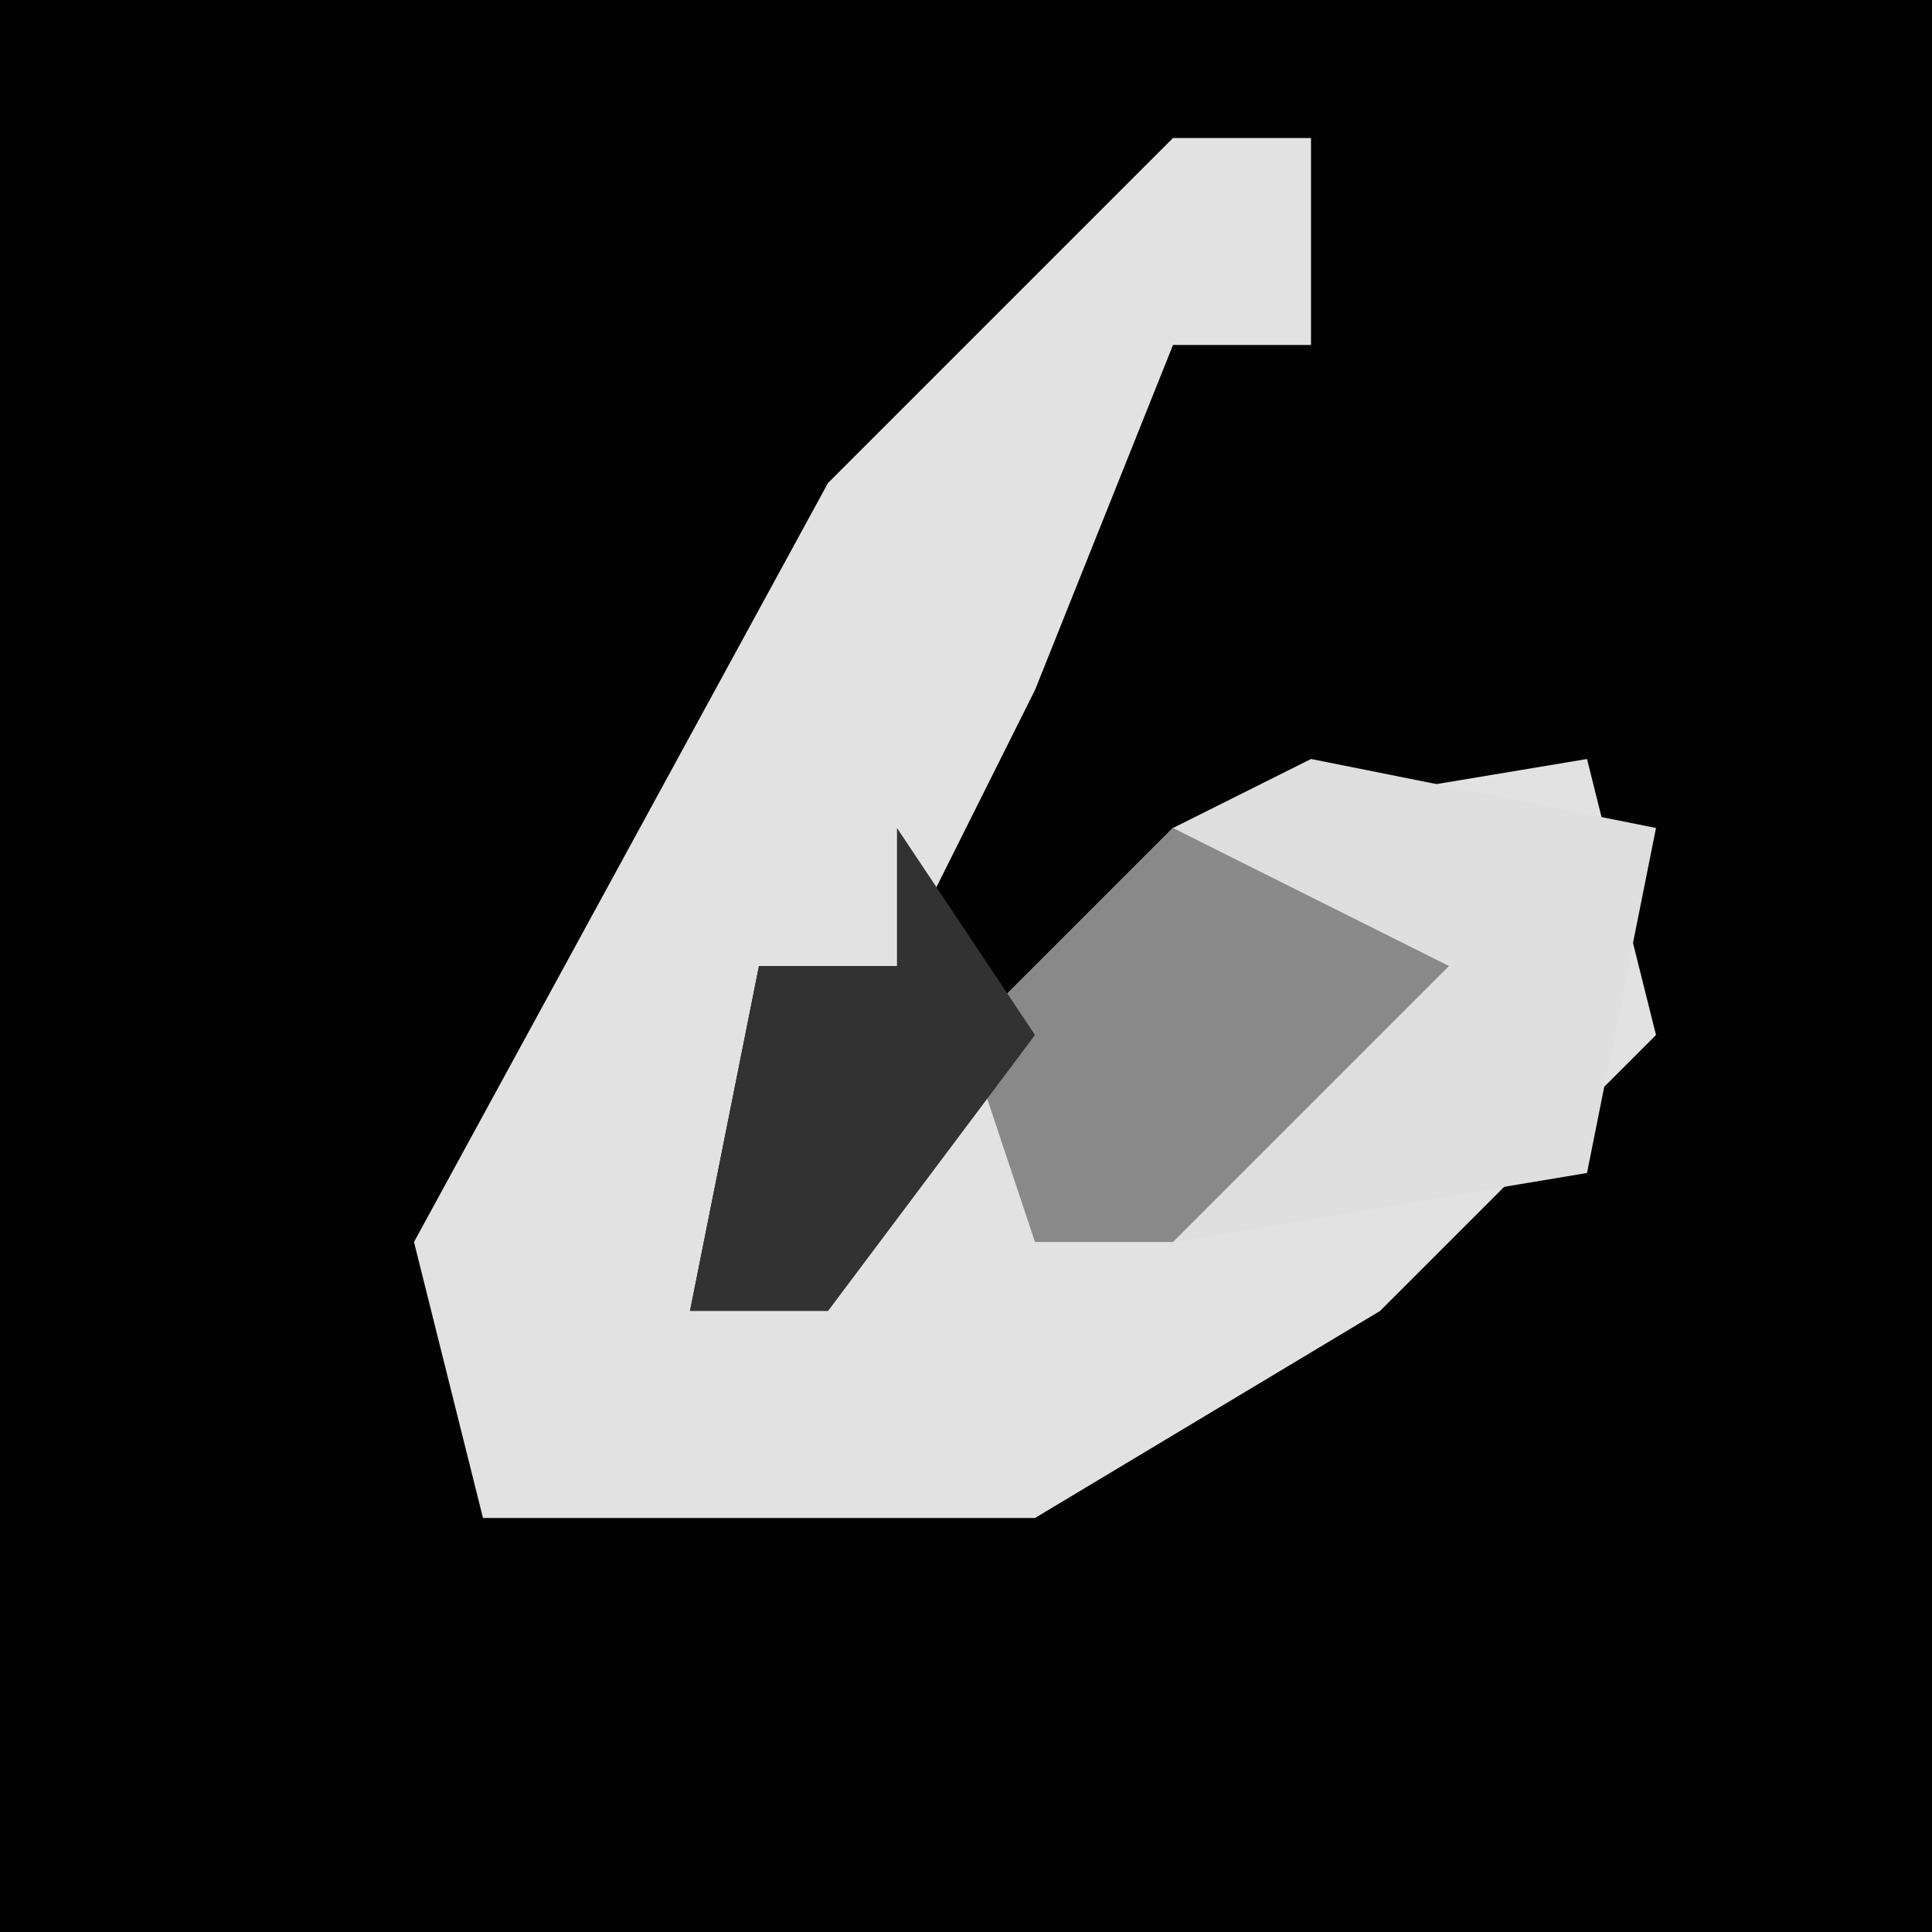 <?xml version="1.0" encoding="UTF-8"?>
<svg version="1.1" xmlns="http://www.w3.org/2000/svg" width="28" height="28">
<path d="M0,0 L28,0 L28,28 L0,28 Z " fill="#020202" transform="translate(0,0)"/>
<path d="M0,0 L2,0 L2,3 L0,3 L-2,8 L-4,12 L-6,12 L-7,17 L-3,13 L0,10 L6,9 L7,13 L3,17 L-2,20 L-10,20 L-11,16 L-5,5 Z " fill="#E2E2E2" transform="translate(17,2)"/>
<path d="M0,0 L5,1 L4,6 L-2,7 L-4,7 L-5,4 L-2,1 Z " fill="#DFDFDF" transform="translate(19,11)"/>
<path d="M0,0 L4,2 L0,6 L-2,6 L-3,3 Z " fill="#898989" transform="translate(17,12)"/>
<path d="M0,0 L2,3 L-1,7 L-3,7 L-2,2 L0,2 Z " fill="#323232" transform="translate(13,12)"/>
</svg>
